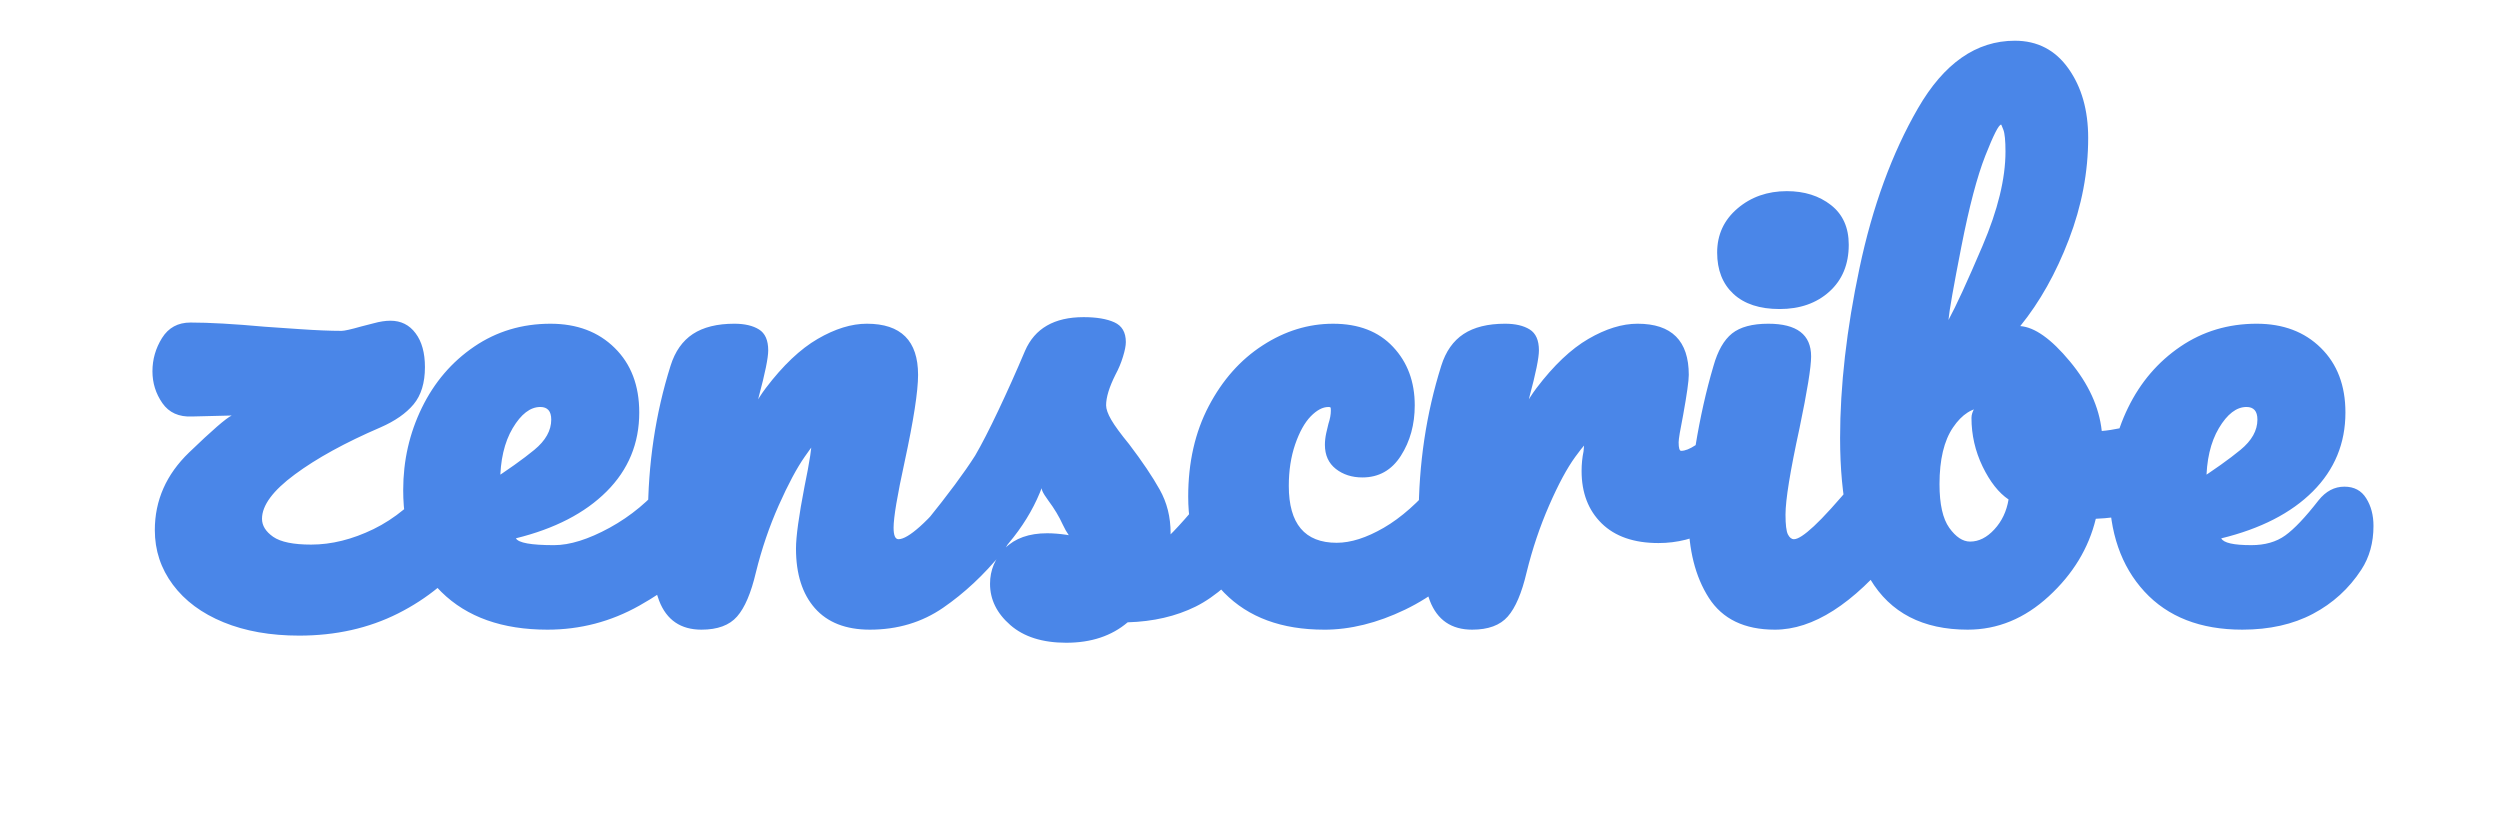 <svg version="1.1" viewBox="0.0 0.0 558.341 186.89" fill="none" stroke="none" stroke-linecap="square" stroke-miterlimit="10" xmlns:xlink="http://www.w3.org/1999/xlink" xmlns="http://www.w3.org/2000/svg"><clipPath id="p.0"><path d="m0 0l558.341 0l0 186.89l-558.341 0l0 -186.89z" clip-rule="nonzero"/></clipPath><g clip-path="url(#p.0)"><path fill="#000000" fill-opacity="0.0" d="m0 0l558.341 0l0 186.89l-558.341 0z" fill-rule="evenodd"/><path fill="#000000" fill-opacity="0.0" d="m17.312 2.957l523.717 0l0 180.976l-523.717 0z" fill-rule="evenodd"/><path fill="#4a86e8" d="m102.015 104.691q3.25 0 4.859 2.594q1.625 2.578 1.625 6.172q0 5.875 -3.094 9.953q-6.656 8.641 -16.5 13.594q-9.844 4.953 -22.094 4.953q-9.609 0 -16.891 -2.984q-7.281 -2.984 -11.312 -8.391q-4.031 -5.406 -4.031 -12.188q0 -9.969 7.656 -17.344q7.656 -7.375 9.516 -8.25l-8.844 0.219q-4.422 0.203 -6.641 -2.984q-2.219 -3.188 -2.219 -7.109q0 -4.0 2.141 -7.438q2.156 -3.453 6.359 -3.453q6.25 0 16.609 0.938q2.109 0.125 7.719 0.531q5.625 0.391 9.406 0.391q0.938 0 4.406 -0.984q0.672 -0.141 2.734 -0.703q2.078 -0.578 3.781 -0.578q3.531 0 5.609 2.797q2.094 2.781 2.094 7.562q0 5.266 -2.531 8.312q-2.531 3.031 -7.406 5.156q-11.828 5.094 -19.141 10.516q-7.312 5.406 -7.312 9.891q0 2.281 2.5 4.031q2.516 1.734 8.469 1.734q6.812 0 13.922 -3.453q7.109 -3.469 12.875 -10.609q2.469 -2.875 5.734 -2.875zm52.253 0q3.266 0 4.875 2.594q1.625 2.578 1.625 6.172q0 6.359 -3.188 10.047q-5.234 6.375 -14.781 11.75q-9.547 5.375 -20.531 5.375q-15.125 0 -23.672 -8.406q-8.547 -8.406 -8.547 -22.766q0 -9.844 4.172 -18.391q4.172 -8.547 11.688 -13.656q7.516 -5.109 17.031 -5.109q8.875 0 14.344 5.406q5.484 5.391 5.484 14.422q0 10.344 -7.281 17.625q-7.266 7.266 -20.266 10.469q0.828 1.531 8.516 1.531q5.297 0 12.422 -3.891q7.125 -3.906 12.391 -10.312q2.438 -2.859 5.719 -2.859zm-33.594 -13.797q-3.359 0 -6.172 4.734q-2.797 4.734 -2.797 12.094l-2.562 0q6.406 -4.141 10.188 -7.25q3.781 -3.109 3.781 -6.75q0 -1.453 -0.625 -2.141q-0.625 -0.688 -1.812 -0.688zm35.992 49.734q-6.953 0 -9.453 -6.453q-2.5 -6.469 -2.5 -18.719q0 -17.75 5.047 -33.766q1.5 -4.797 4.984 -7.094q3.5 -2.297 9.266 -2.297q3.438 0 5.5 1.281q2.062 1.281 2.062 4.672q0 2.5 -2.094 10.297q-1.297 5.25 -2.094 9.141q-0.781 3.891 -4.047 9.375q1.969 -12.828 7.703 -20.406q5.75 -7.578 11.578 -10.969q5.828 -3.391 10.984 -3.391q11.438 0 11.438 11.422q0 5.5 -3.0 19.391q-2.469 11.312 -2.469 14.75q0 2.562 1.094 2.562q1.625 0 4.812 -2.844q3.203 -2.859 9.219 -10.031q2.422 -2.859 5.703 -2.859q3.266 0 4.875 2.594q1.625 2.578 1.625 6.172q0 6.359 -3.172 10.047q-5.969 7.328 -13.094 12.234q-7.109 4.891 -16.359 4.891q-8.047 0 -12.281 -4.797q-4.219 -4.797 -4.219 -13.312q0 -4.0 1.906 -13.875q1.688 -8.141 1.688 -11.047q1.297 -0.672 1.297 0.625q-0.297 0 -2.938 3.781q-2.641 3.766 -5.812 10.875q-3.156 7.094 -5.094 14.953q-1.625 6.922 -4.203 9.859q-2.562 2.938 -7.953 2.938zm81.475 2.922q-7.969 0 -12.5 -3.953q-4.531 -3.953 -4.531 -9.203q0 -4.609 3.344 -7.953q3.344 -3.344 9.422 -3.344q1.922 0 4.328 0.344q2.422 0.328 2.172 2.031q-1.781 -1.625 -3.016 -4.297q-1.219 -2.688 -3.234 -5.391q-2.016 -2.719 -1.328 -3.188q-2.203 5.969 -6.406 11.344q-4.188 5.359 -9.109 10.156q-3.203 3.188 -7.016 3.188q-3.375 0 -5.469 -2.391q-2.094 -2.406 -2.094 -5.703q0 -3.672 2.5 -6.688l1.734 -2.125q7.219 -8.922 10.844 -14.625q2.172 -3.719 5.188 -10.094q3.031 -6.391 5.953 -13.297q3.266 -7.531 13.078 -7.531q4.328 0 6.875 1.156q2.562 1.156 2.562 4.406q0 1.219 -0.641 3.281q-0.625 2.062 -1.672 4.0q-2.094 4.172 -2.094 6.844q0 1.25 1.156 3.25q1.156 1.984 3.984 5.438q4.406 5.797 6.828 10.141q2.438 4.328 2.438 9.719q0 1.484 -1.312 1.484q3.125 -2.609 11.484 -12.984q2.438 -2.875 5.719 -2.875q3.266 0 4.875 2.594q1.625 2.578 1.625 6.172q0 6.016 -3.141 9.984q-7.047 8.75 -13.656 12.031q-6.609 3.266 -15.188 3.516q-5.359 4.562 -13.703 4.562zm57.587 -2.922q-14.219 0 -22.297 -8.219q-8.062 -8.219 -8.062 -21.484q0 -11.484 4.594 -20.234q4.594 -8.75 12.047 -13.562q7.453 -4.828 15.719 -4.828q8.547 0 13.391 5.172q4.844 5.156 4.844 13.047q0 6.422 -3.094 11.266q-3.094 4.844 -8.594 4.844q-3.5 0 -5.938 -1.906q-2.438 -1.922 -2.438 -5.391q0 -1.234 0.297 -2.609q0.312 -1.391 0.484 -2.047q0.547 -1.656 0.547 -2.953q0 -0.656 -0.078 -0.734q-0.078 -0.094 -0.484 -0.094q-1.891 0 -3.938 2.094q-2.031 2.094 -3.469 6.25q-1.422 4.156 -1.422 9.281q0 12.703 10.703 12.703q4.719 0 10.516 -3.359q5.797 -3.359 11.641 -10.312q2.422 -2.859 5.703 -2.859q3.266 0 4.875 2.594q1.625 2.578 1.625 6.172q0 6.016 -3.141 10.0q-6.656 8.219 -15.969 12.703q-9.297 4.469 -18.062 4.469zm33.065 0q-6.953 0 -9.453 -6.453q-2.5 -6.469 -2.5 -18.719q0 -17.75 5.047 -33.766q1.5 -4.797 4.984 -7.094q3.5 -2.297 9.266 -2.297q3.438 0 5.5 1.281q2.062 1.281 2.062 4.672q0 2.5 -2.094 10.297q-1.297 5.25 -2.094 9.141q-0.781 3.891 -4.047 9.375q1.969 -12.828 7.703 -20.406q5.75 -7.578 11.578 -10.969q5.828 -3.391 10.984 -3.391q11.438 0 11.438 11.422q0 1.984 -1.25 8.922q-1.016 5.078 -1.016 6.141q0 1.906 0.562 1.906q2.594 0 7.641 -5.047q2.547 -2.547 5.562 -2.547q3.234 0 4.859 2.5q1.641 2.5 1.641 5.859q0 6.047 -3.438 9.656q-4.031 4.172 -9.531 7.172q-5.5 3.0 -11.797 3.0q-8.203 0 -12.688 -4.391q-4.484 -4.406 -4.484 -11.703q0 -2.281 0.438 -4.406q0.234 -2.406 0.234 -3.188q1.297 -0.672 1.297 0.625q-0.594 0 -3.359 3.781q-2.766 3.781 -5.859 10.875q-3.094 7.078 -5.031 14.953q-1.625 6.922 -4.203 9.859q-2.562 2.938 -7.953 2.938zm68.664 -71.609q-6.672 0 -10.312 -3.375q-3.641 -3.375 -3.641 -9.25q0 -5.953 4.531 -9.828q4.547 -3.875 11.031 -3.875q5.891 0 9.859 3.109q3.969 3.109 3.969 8.859q0 6.562 -4.328 10.469q-4.312 3.891 -11.109 3.891zm-1.062 71.609q-10.188 0 -14.75 -7.109q-4.547 -7.109 -4.547 -18.062q0 -6.219 1.562 -15.812q1.562 -9.594 4.016 -17.891q1.438 -5.109 4.156 -7.281q2.734 -2.172 8.094 -2.172q9.562 0 9.562 7.297q0 3.609 -2.594 16.047q-3.125 14.375 -3.125 19.281q0 3.344 0.531 4.422q0.547 1.078 1.359 1.078q1.328 0 4.453 -2.906q3.141 -2.906 9.047 -9.969q2.422 -2.859 5.703 -2.859q3.266 0 4.875 2.594q1.625 2.578 1.625 6.172q0 6.359 -3.172 10.047q-14.016 17.125 -26.797 17.125zm87.33 -47.141q3.391 0 4.875 2.766q1.5 2.766 1.5 6.141q0 4.0 -1.359 6.609q-1.344 2.609 -4.391 3.609q-8.359 2.922 -16.281 3.25q-2.391 9.859 -10.5 17.312q-8.094 7.453 -18.109 7.453q-15.031 0 -21.766 -11.266q-6.734 -11.266 -6.734 -31.5q0 -17.484 4.344 -38.031q4.344 -20.562 13.047 -35.641q8.719 -15.094 21.641 -15.094q7.562 0 11.969 6.219q4.406 6.203 4.406 15.484q0 11.437 -4.312 22.687q-4.297 11.25 -10.859 19.344q4.844 0.359 11.078 7.875q6.25 7.5 7.125 15.547q3.359 -0.219 11.688 -2.391q1.125 -0.375 2.641 -0.375zm-36.797 -65.656q-0.797 0 -3.531 6.937q-2.734 6.938 -5.359 20.344q-2.625 13.391 -2.875 16.359q2.484 -4.547 7.609 -16.563q5.125 -12.016 5.125 -21.047q0 -3.687 -0.484 -4.906q-0.484 -1.234 -0.484 -1.125zm-6.938 93.125q2.922 0 5.422 -2.719q2.516 -2.719 3.172 -6.688q-3.297 -2.219 -5.797 -7.359q-2.484 -5.156 -2.484 -10.859q0 -2.109 2.891 -4.734l0 2.422q-4.0 0 -7.016 4.453q-3.016 4.438 -3.016 12.656q0 6.703 2.188 9.766q2.203 3.062 4.641 3.062zm83.595 -12.266q3.266 0 4.875 2.594q1.625 2.578 1.625 6.172q0 5.625 -2.719 9.781q-4.125 6.328 -10.812 9.859q-6.672 3.531 -15.766 3.531q-14.016 0 -21.859 -8.516q-7.828 -8.516 -7.828 -22.656q0 -9.844 4.172 -18.391q4.172 -8.547 11.688 -13.656q7.516 -5.109 17.031 -5.109q8.875 0 14.344 5.406q5.484 5.391 5.484 14.422q0 10.344 -7.281 17.625q-7.266 7.266 -20.453 10.484q0.781 1.516 6.703 1.516q4.578 0 7.578 -2.156q3.016 -2.156 7.453 -7.859q2.438 -3.047 5.766 -3.047zm-21.859 -17.797q-3.359 0 -6.172 4.734q-2.797 4.734 -2.797 12.094l-2.562 0q6.406 -4.141 10.188 -7.25q3.781 -3.109 3.781 -6.75q0 -1.453 -0.625 -2.141q-0.625 -0.688 -1.812 -0.688z" fill-rule="nonzero"/></g></svg>